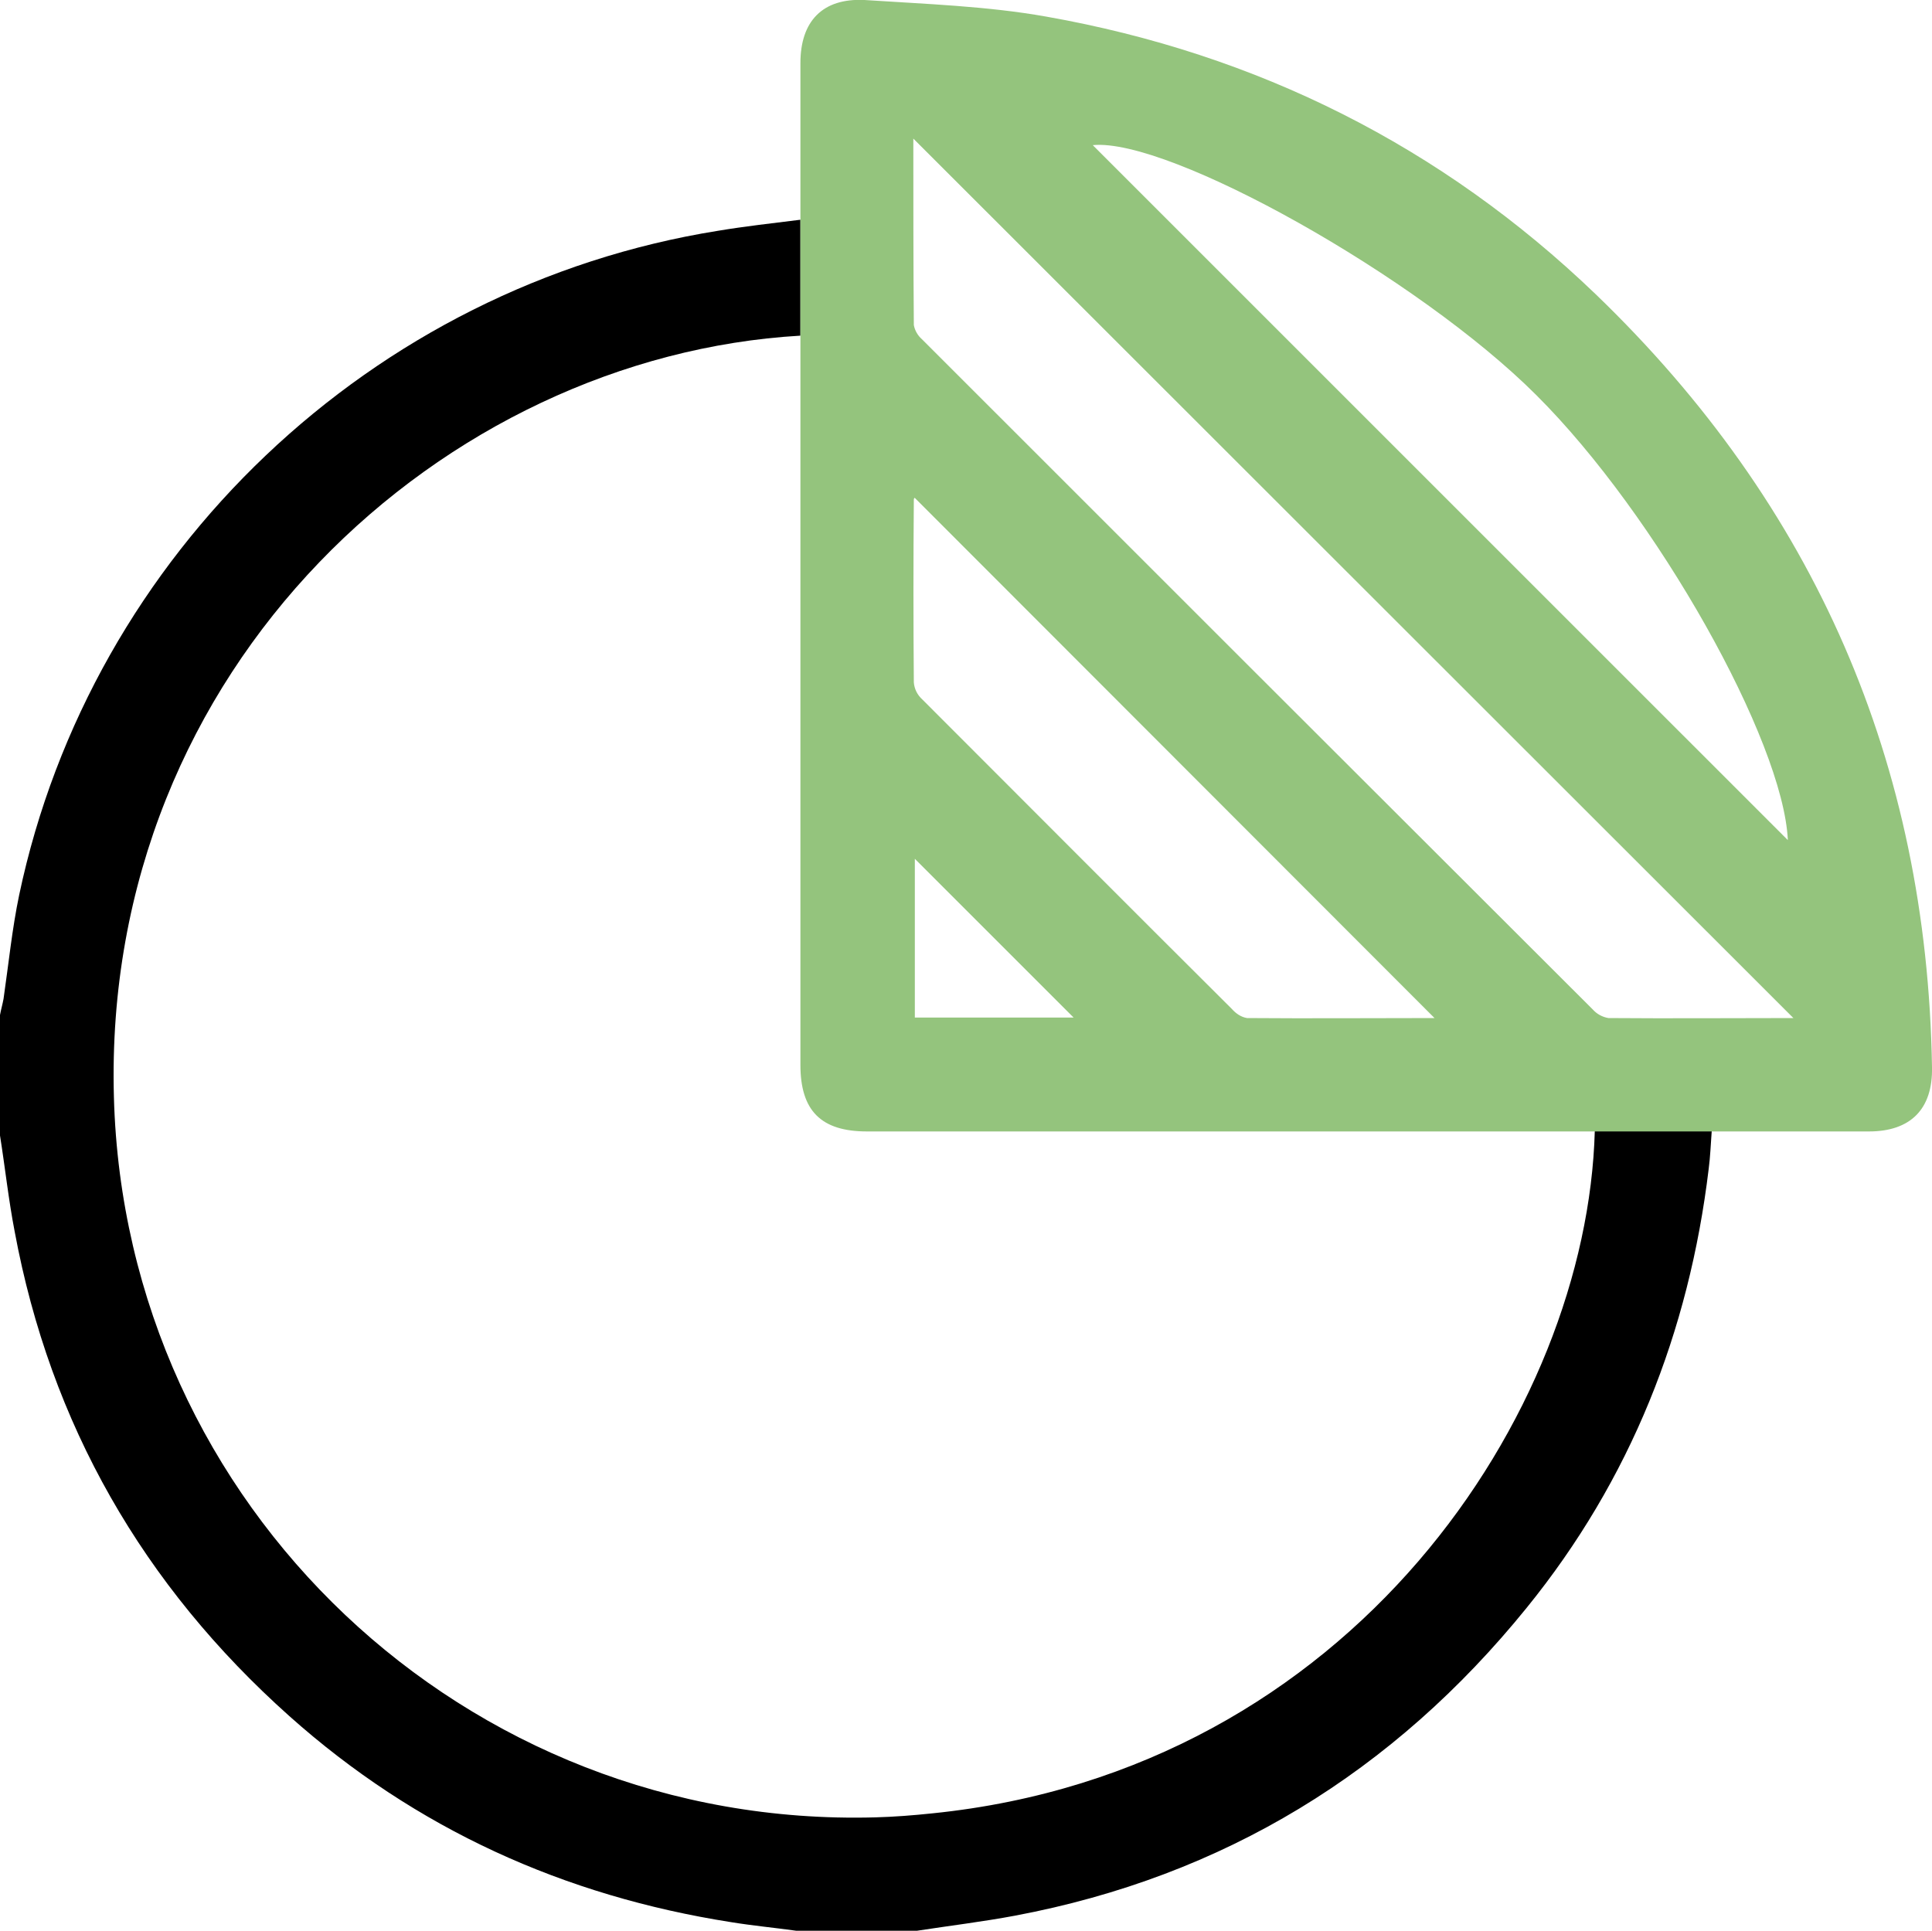 <?xml version="1.0" encoding="utf-8"?>
<!-- Generator: Adobe Illustrator 25.0.1, SVG Export Plug-In . SVG Version: 6.00 Build 0)  -->
<svg version="1.1" id="Layer_1" xmlns="http://www.w3.org/2000/svg" xmlns:xlink="http://www.w3.org/1999/xlink" x="0px" y="0px"
	 viewBox="0 0 383.3 383.2" style="enable-background:new 0 0 383.3 383.2;" xml:space="preserve">
<style type="text/css">
	.st0{fill:#94C47D;}
</style>
<g id="Layer_2_1_">
	<g id="Layer_1-2">
		<path d="M158.8,66.6L158.8,66.6C88.2,70.7,20.2,132.1,22.6,217.7c2.2,81.2,69.8,145.1,151,142.9c3.8-0.1,7.6-0.4,11.4-0.8
			c83.4-8.5,129.9-79.8,131.4-135.4h23.2c-0.2,2.8-0.3,5.2-0.6,7.5c-3.9,32.4-15.5,61.7-36.1,87.1c-26.4,32.6-60.1,53.3-101.5,61.1
			c-6.4,1.2-13,2-19.5,3H158c-4.3-0.6-8.6-1-12.9-1.7c-33.2-5.2-62.6-18.5-87.7-40.9c-29-25.9-47.4-57.9-54.5-96.2
			C1.7,238.1,1,231.6,0,225.3v-23.9c0.2-1.1,0.5-2.1,0.7-3.2c1-6.9,1.7-13.9,3.1-20.6c14.3-67.9,70-120.8,138.6-131.8
			c5.4-0.9,10.8-1.5,16.4-2.2L158.8,66.6z M355.7,202.1L355.7,202.1 M354.7,166.6"/>
		<g id="Layer_2-2">
			<g id="Layer_1-2-2">
				<path class="st0" d="M158.8,66.6v144.7c0,9.1,4.1,13.2,13.2,13.2h198.8c8.2,0,12.7-4.4,12.5-12.8c-1-60.3-23.2-111.4-66.7-153.3
					C286,29,249.4,10.7,207.6,3.3c-11.8-2.1-24-2.5-36.1-3.3c-8.3-0.4-12.7,4.2-12.7,12.5V66.6z M304.8,78.4
					c23.9,23.8,49,68.6,49.9,88.3L216.8,28.8C231.9,27.3,281.3,54.9,304.8,78.4L304.8,78.4z M181.5,201.9v-31.5l31.5,31.5H181.5z
					 M247.4,202c-1.2-0.2-2.2-0.9-3-1.8c-20.5-20.4-40.9-40.9-61.4-61.4c-1-0.9-1.6-2.1-1.7-3.4c-0.1-12.1-0.1-24.2,0-36.3
					c0-0.2,0.2-0.4,0.2-0.3L284.6,202C272.3,202,259.8,202.1,247.4,202L247.4,202z M319.1,202c-1.2-0.2-2.3-0.8-3.1-1.7
					c-44.4-44.3-88.8-88.7-133.1-133c-0.8-0.7-1.4-1.7-1.6-2.8c-0.1-12.4-0.1-24.8-0.1-37L355.8,202
					C343.7,202,331.4,202.1,319.1,202L319.1,202z"/>
			</g>
		</g>
	</g>
</g>
</svg>
